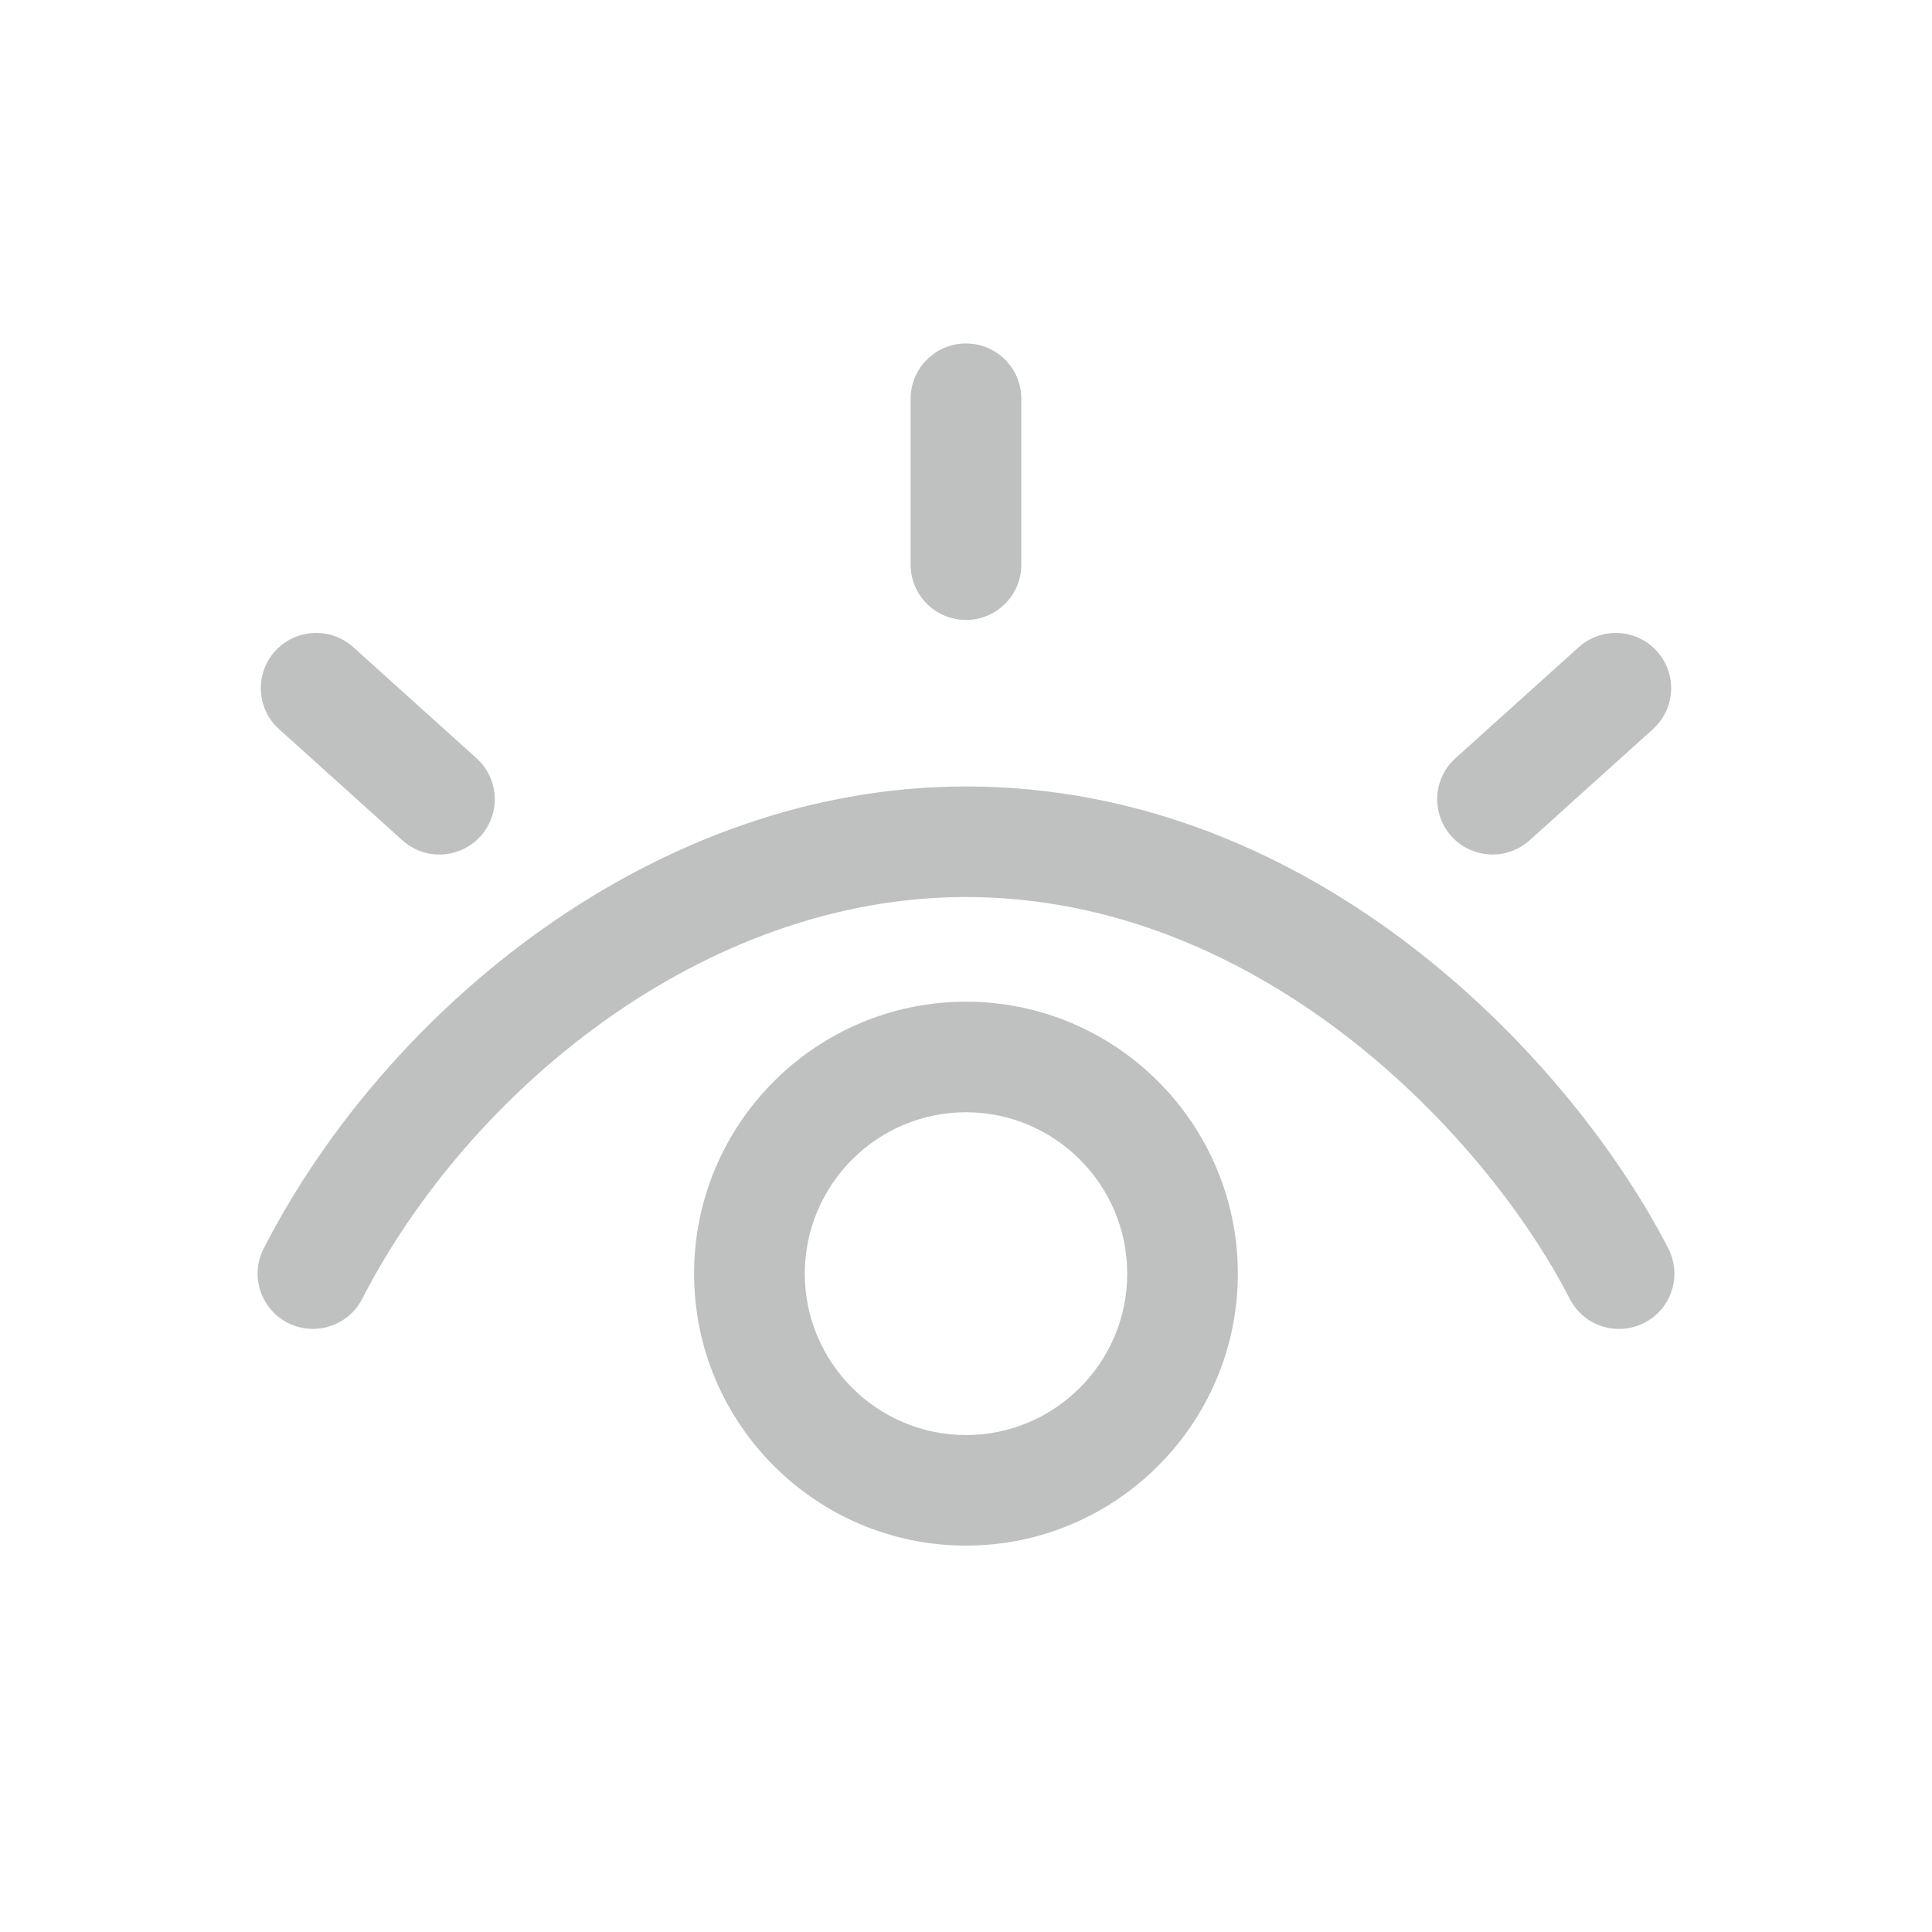 <svg width="27" height="27" viewBox="0 0 27 27" fill="none" xmlns="http://www.w3.org/2000/svg">
<mask id="mask0_3905_20266" style="mask-type:alpha" maskUnits="userSpaceOnUse" x="0" y="0" width="27" height="27">
<rect width="27" height="27" fill="#C4C4C4"/>
</mask>
<g mask="url(#mask0_3905_20266)">
<path d="M22.979 18.487C22.6 18.681 22.134 18.533 21.938 18.152H21.938C20.753 15.845 17.604 12.536 13.5 12.536C9.819 12.536 6.549 15.258 5.061 18.153C4.866 18.531 4.4 18.681 4.02 18.486C3.641 18.291 3.491 17.827 3.685 17.448C5.394 14.115 9.151 10.991 13.5 10.991C18.459 10.991 22.011 14.905 23.315 17.448C23.509 17.827 23.359 18.293 22.979 18.487ZM3.901 10.191L5.623 11.743C5.942 12.031 6.431 12.002 6.715 11.687C7.002 11.37 6.976 10.882 6.659 10.596L4.937 9.044C4.62 8.759 4.131 8.784 3.844 9.1C3.558 9.417 3.583 9.906 3.901 10.191ZM21.377 11.743L23.099 10.191C23.416 9.906 23.442 9.417 23.155 9.1C22.869 8.784 22.38 8.759 22.063 9.044L20.341 10.596C20.023 10.882 19.998 11.37 20.284 11.687C20.569 12.002 21.058 12.03 21.377 11.743ZM13.5 8.664C13.927 8.664 14.273 8.318 14.273 7.892V5.572C14.273 5.146 13.927 4.8 13.5 4.8C13.073 4.8 12.726 5.146 12.726 5.572V7.892C12.726 8.318 13.073 8.664 13.5 8.664ZM17.299 17.8C17.299 19.895 15.595 21.6 13.5 21.6C11.405 21.6 9.7 19.895 9.7 17.8C9.7 15.704 11.405 13.999 13.5 13.999C15.595 13.999 17.299 15.704 17.299 17.8ZM15.753 17.8C15.753 16.556 14.742 15.544 13.5 15.544C12.258 15.544 11.247 16.556 11.247 17.8C11.247 19.043 12.258 20.055 13.5 20.055C14.742 20.055 15.753 19.043 15.753 17.8Z" fill="#BFC0C0"/>
</g>
</svg>

